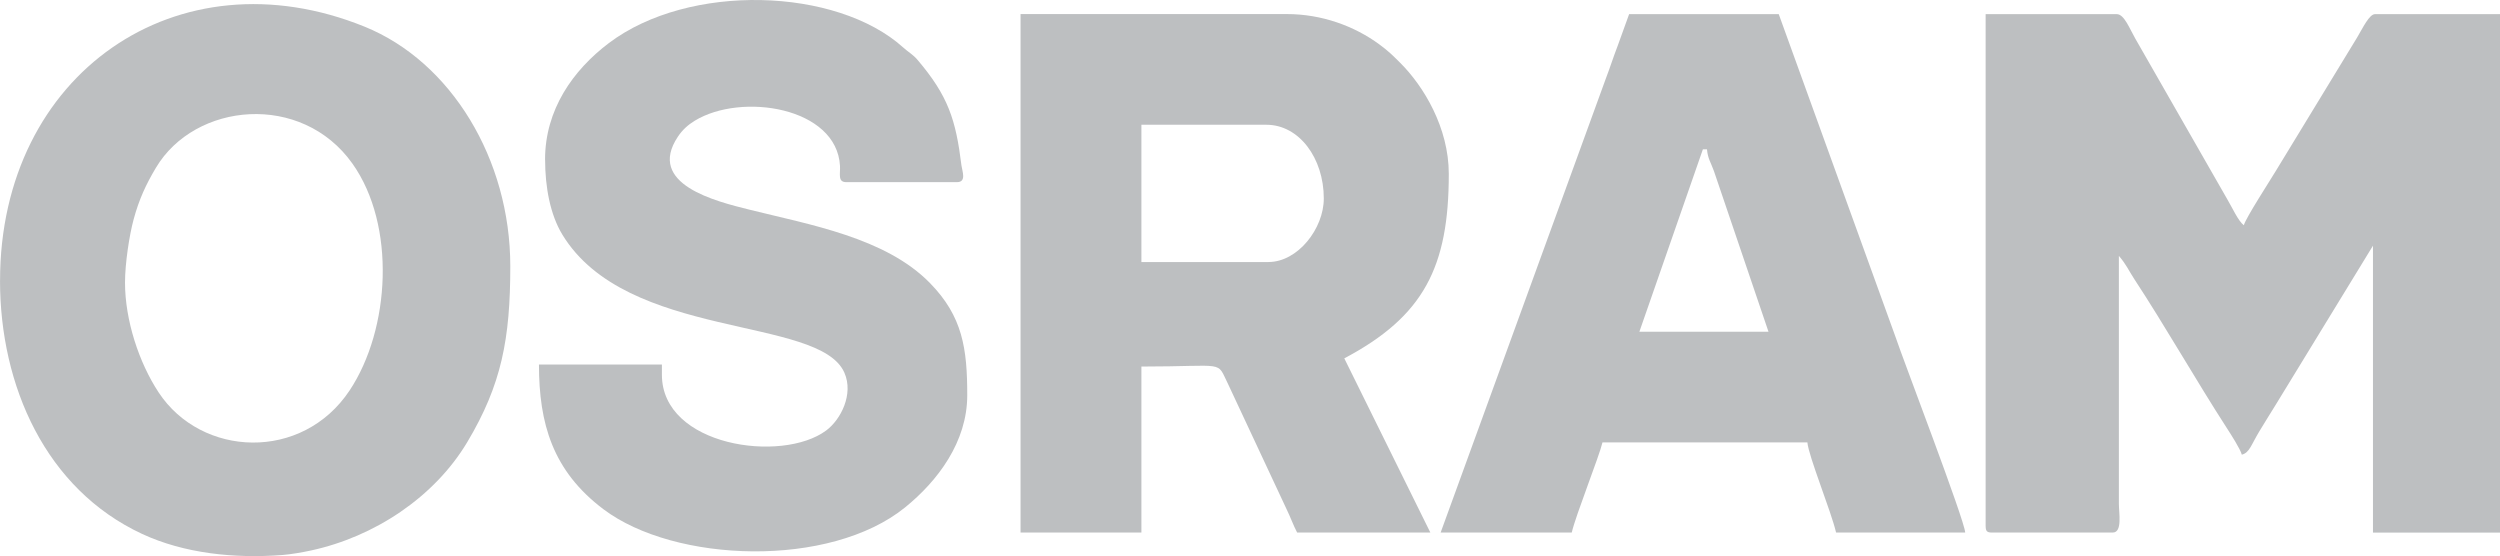 <?xml version="1.0" encoding="UTF-8"?>
<!DOCTYPE svg PUBLIC "-//W3C//DTD SVG 1.1//EN" "http://www.w3.org/Graphics/SVG/1.1/DTD/svg11.dtd">
<!-- Creator: CorelDRAW 2021 (64-Bit) -->
<svg xmlns="http://www.w3.org/2000/svg" xml:space="preserve" width="47.915mm" height="10.659mm" version="1.1" style="shape-rendering:geometricPrecision; text-rendering:geometricPrecision; image-rendering:optimizeQuality; fill-rule:evenodd; clip-rule:evenodd"
viewBox="0 0 622 138.37"
 xmlns:xlink="http://www.w3.org/1999/xlink"
 xmlns:xodm="http://www.corel.com/coreldraw/odm/2003">
 <defs>
  <style type="text/css">
   <![CDATA[
    .fil0 {fill:#BDBFC1}
   ]]>
  </style>
 </defs>
 <g id="Capa_x0020_1">
  <g id="_2452449896336">
   <path class="fil0" d="M494.04 130.97c0,1.17 0.35,1.53 1.53,1.53l30.08 0c2.45,0 1.53,-4.81 1.53,-7.14l0 -61.69c1.88,2.17 2.37,3.53 3.87,5.82 7.54,11.47 15.39,25.26 23.05,37.11 0.92,1.43 3.28,5.08 3.67,6.53 1.92,-0.51 2.27,-2.35 4.37,-5.83 1.48,-2.46 2.61,-4.22 4.08,-6.62l24.18 -39.55 0 71.38 31.61 0 0 -128.99 -31.1 0c-1.42,0 -3.01,3.38 -4.43,5.77l-20.27 33.27c-1.42,2.37 -7.46,11.67 -7.94,13.48 -1.37,-1 -2.93,-4.47 -3.98,-6.22l-23.02 -40.21c-1.43,-2.49 -2.76,-6.09 -4.61,-6.09l-32.63 0 0 127.46z"/>
   <path class="fil0" d="M31.1 70.3c0,-4.75 1.07,-11.76 2.14,-15.71 1.36,-5.02 3.09,-8.72 5.53,-12.82 9.72,-16.37 36.28,-18.9 48.93,-1.04 10.85,15.32 9.4,41.17 -0.71,56.4 -11.8,17.78 -36.88,16.67 -47.53,0.5 -4.89,-7.42 -8.36,-17.97 -8.36,-27.33zm-31.1 -0.51c0,26.21 11.37,51.9 35.35,63.05 10.42,4.85 22.99,6.18 34.99,5.24 2.03,-0.16 4.94,-0.66 7.04,-1.12 15.79,-3.41 30.68,-13.26 38.85,-26.92 8.56,-14.32 10.73,-25.74 10.73,-43.82 0,-26.58 -14.72,-50.86 -36.26,-59.59 -46.5,-18.84 -90.69,11.68 -90.69,63.16z"/>
   <path class="fil0" d="M315.59 65.2l-31.61 0 0 -34.16 31.1 0c8.12,0 14.28,8.27 14.28,18.35 0,7.49 -6.47,15.8 -13.77,15.8zm-61.69 67.3l30.08 0 0 -41.3c21.48,0 18.55,-1.66 21.59,4.41l14.62 31.27c0.91,1.86 1.57,3.78 2.54,5.62l33.14 0 -21.41 -43.34c19.77,-10.46 26,-22.73 26,-45.89 0,-11.47 -6.23,-21.81 -12.11,-27.66 -1.96,-1.95 -2.89,-2.88 -5.14,-4.54 -6.26,-4.62 -14.42,-7.57 -23.02,-7.57l-66.28 0 0 128.99z"/>
   <path class="fil0" d="M135.62 39.71c0,6.87 1.28,13.71 4.29,18.66 16.06,26.4 63.9,20.11 70.17,34.35 2.36,5.36 -0.91,11.7 -4.52,14.38 -11.01,8.2 -40.88,3.95 -40.88,-13.86l0 -2.55 -30.59 0c0,14.68 3.4,26.47 16.02,35.99 17.79,13.43 56.39,14.72 75.09,-0.45 8.11,-6.58 15.45,-16.28 15.45,-27.89 0,-11.62 -1.14,-19.61 -9.29,-27.93 -11.05,-11.3 -29.95,-14.51 -44.96,-18.26 -8.22,-2.05 -25.67,-6.29 -17.74,-18.15 1.15,-1.72 2.52,-2.94 4.19,-3.96 11.62,-7.1 35.34,-3.39 36.14,11.24 0.11,2.02 -0.62,4.04 1.57,4.04l27.53 0c2.46,0 1.3,-2.74 1.12,-4.15 -1.4,-11.41 -3.3,-17.3 -10.95,-26.3 -1.13,-1.33 -2.19,-1.83 -3.56,-3.07 -16.54,-14.91 -53.27,-16.15 -73.22,-1.08 -8.91,6.73 -15.87,16.56 -15.87,28.99z"/>
   <path class="fil0" d="M423.68 37.16l1.02 0c0.19,2.3 0.99,3.32 1.73,5.41l13.57 39.96 -32.12 0 15.8 -45.38zm-65.26 95.34l32.63 0c1.03,-4.41 6.83,-18.92 7.65,-22.43l50.98 0c0.28,3.41 5.9,17.12 7.14,22.43l32.12 0c-0.06,-2.88 -15.55,-43.3 -17.27,-48.5l-29.12 -80.49 -37.22 0 -2.84 7.86c-1.15,2.99 -1.84,5.25 -2.98,8.24l-41.08 112.89z"/>
  </g>
 </g>
</svg>
